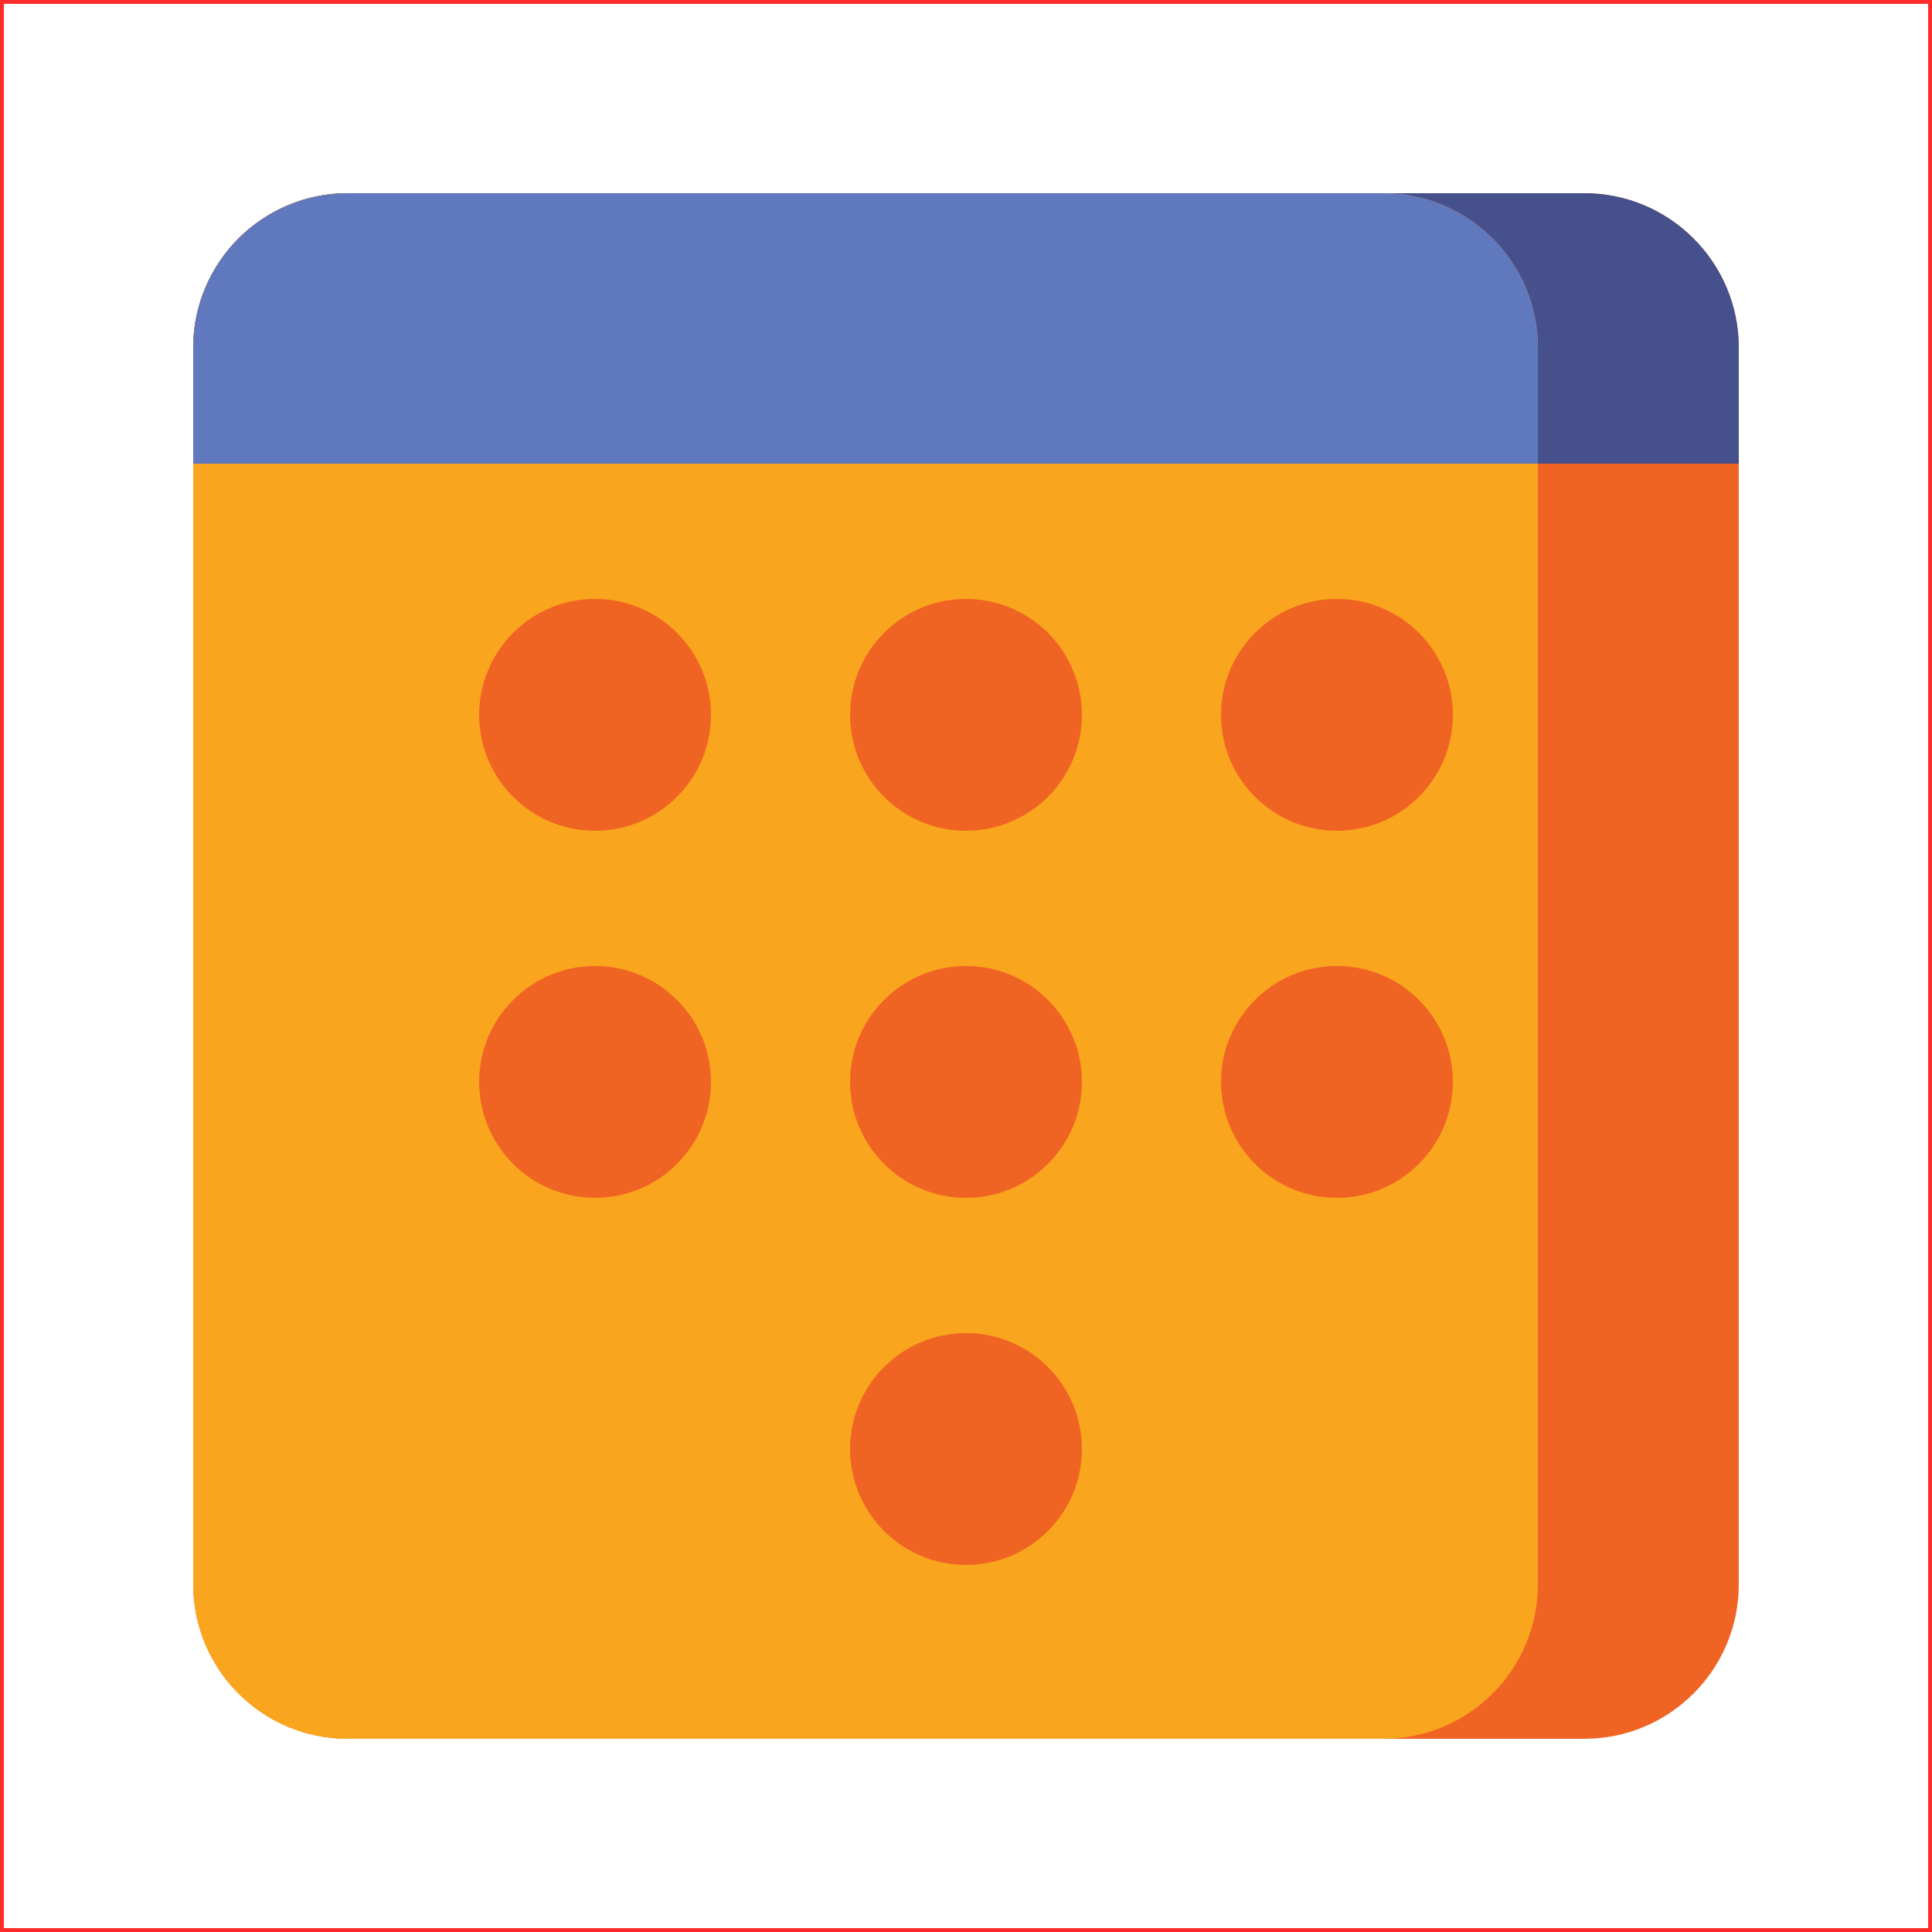 <svg width="500" height="500" viewBox="0 0 500 500" fill="none" xmlns="http://www.w3.org/2000/svg">
<path d="M50 90C50 67.909 67.909 50 90 50H410C432.091 50 450 67.909 450 90V410C450 432.091 432.091 450 410 450H90C67.909 450 50 432.091 50 410V90Z" fill="#F06423"/>
<path d="M50 90C50 67.909 67.909 50 90 50H410C432.091 50 450 67.909 450 90V120H50V90Z" fill="#46508C"/>
<path d="M50 90C50 67.909 67.909 50 90 50H358C380.091 50 398 67.909 398 90V410C398 432.091 380.091 450 358 450H90C67.909 450 50 432.091 50 410V90Z" fill="#FAA51E"/>
<path d="M50 90C50 67.909 67.909 50 90 50H358C380.091 50 398 67.909 398 90V120H50V90Z" fill="#5F78BE"/>
<circle cx="250" cy="375" r="30" fill="#F06423"/>
<circle cx="154" cy="280" r="30" fill="#F06423"/>
<circle cx="250" cy="280" r="30" fill="#F06423"/>
<circle cx="346" cy="280" r="30" fill="#F06423"/>
<circle cx="154" cy="185" r="30" fill="#F06423"/>
<circle cx="250" cy="185" r="30" fill="#F06423"/>
<circle cx="346" cy="185" r="30" fill="#F06423"/>
<rect x="0.5" y="0.5" width="499" height="499" stroke="#FF2B2B"/>
</svg>